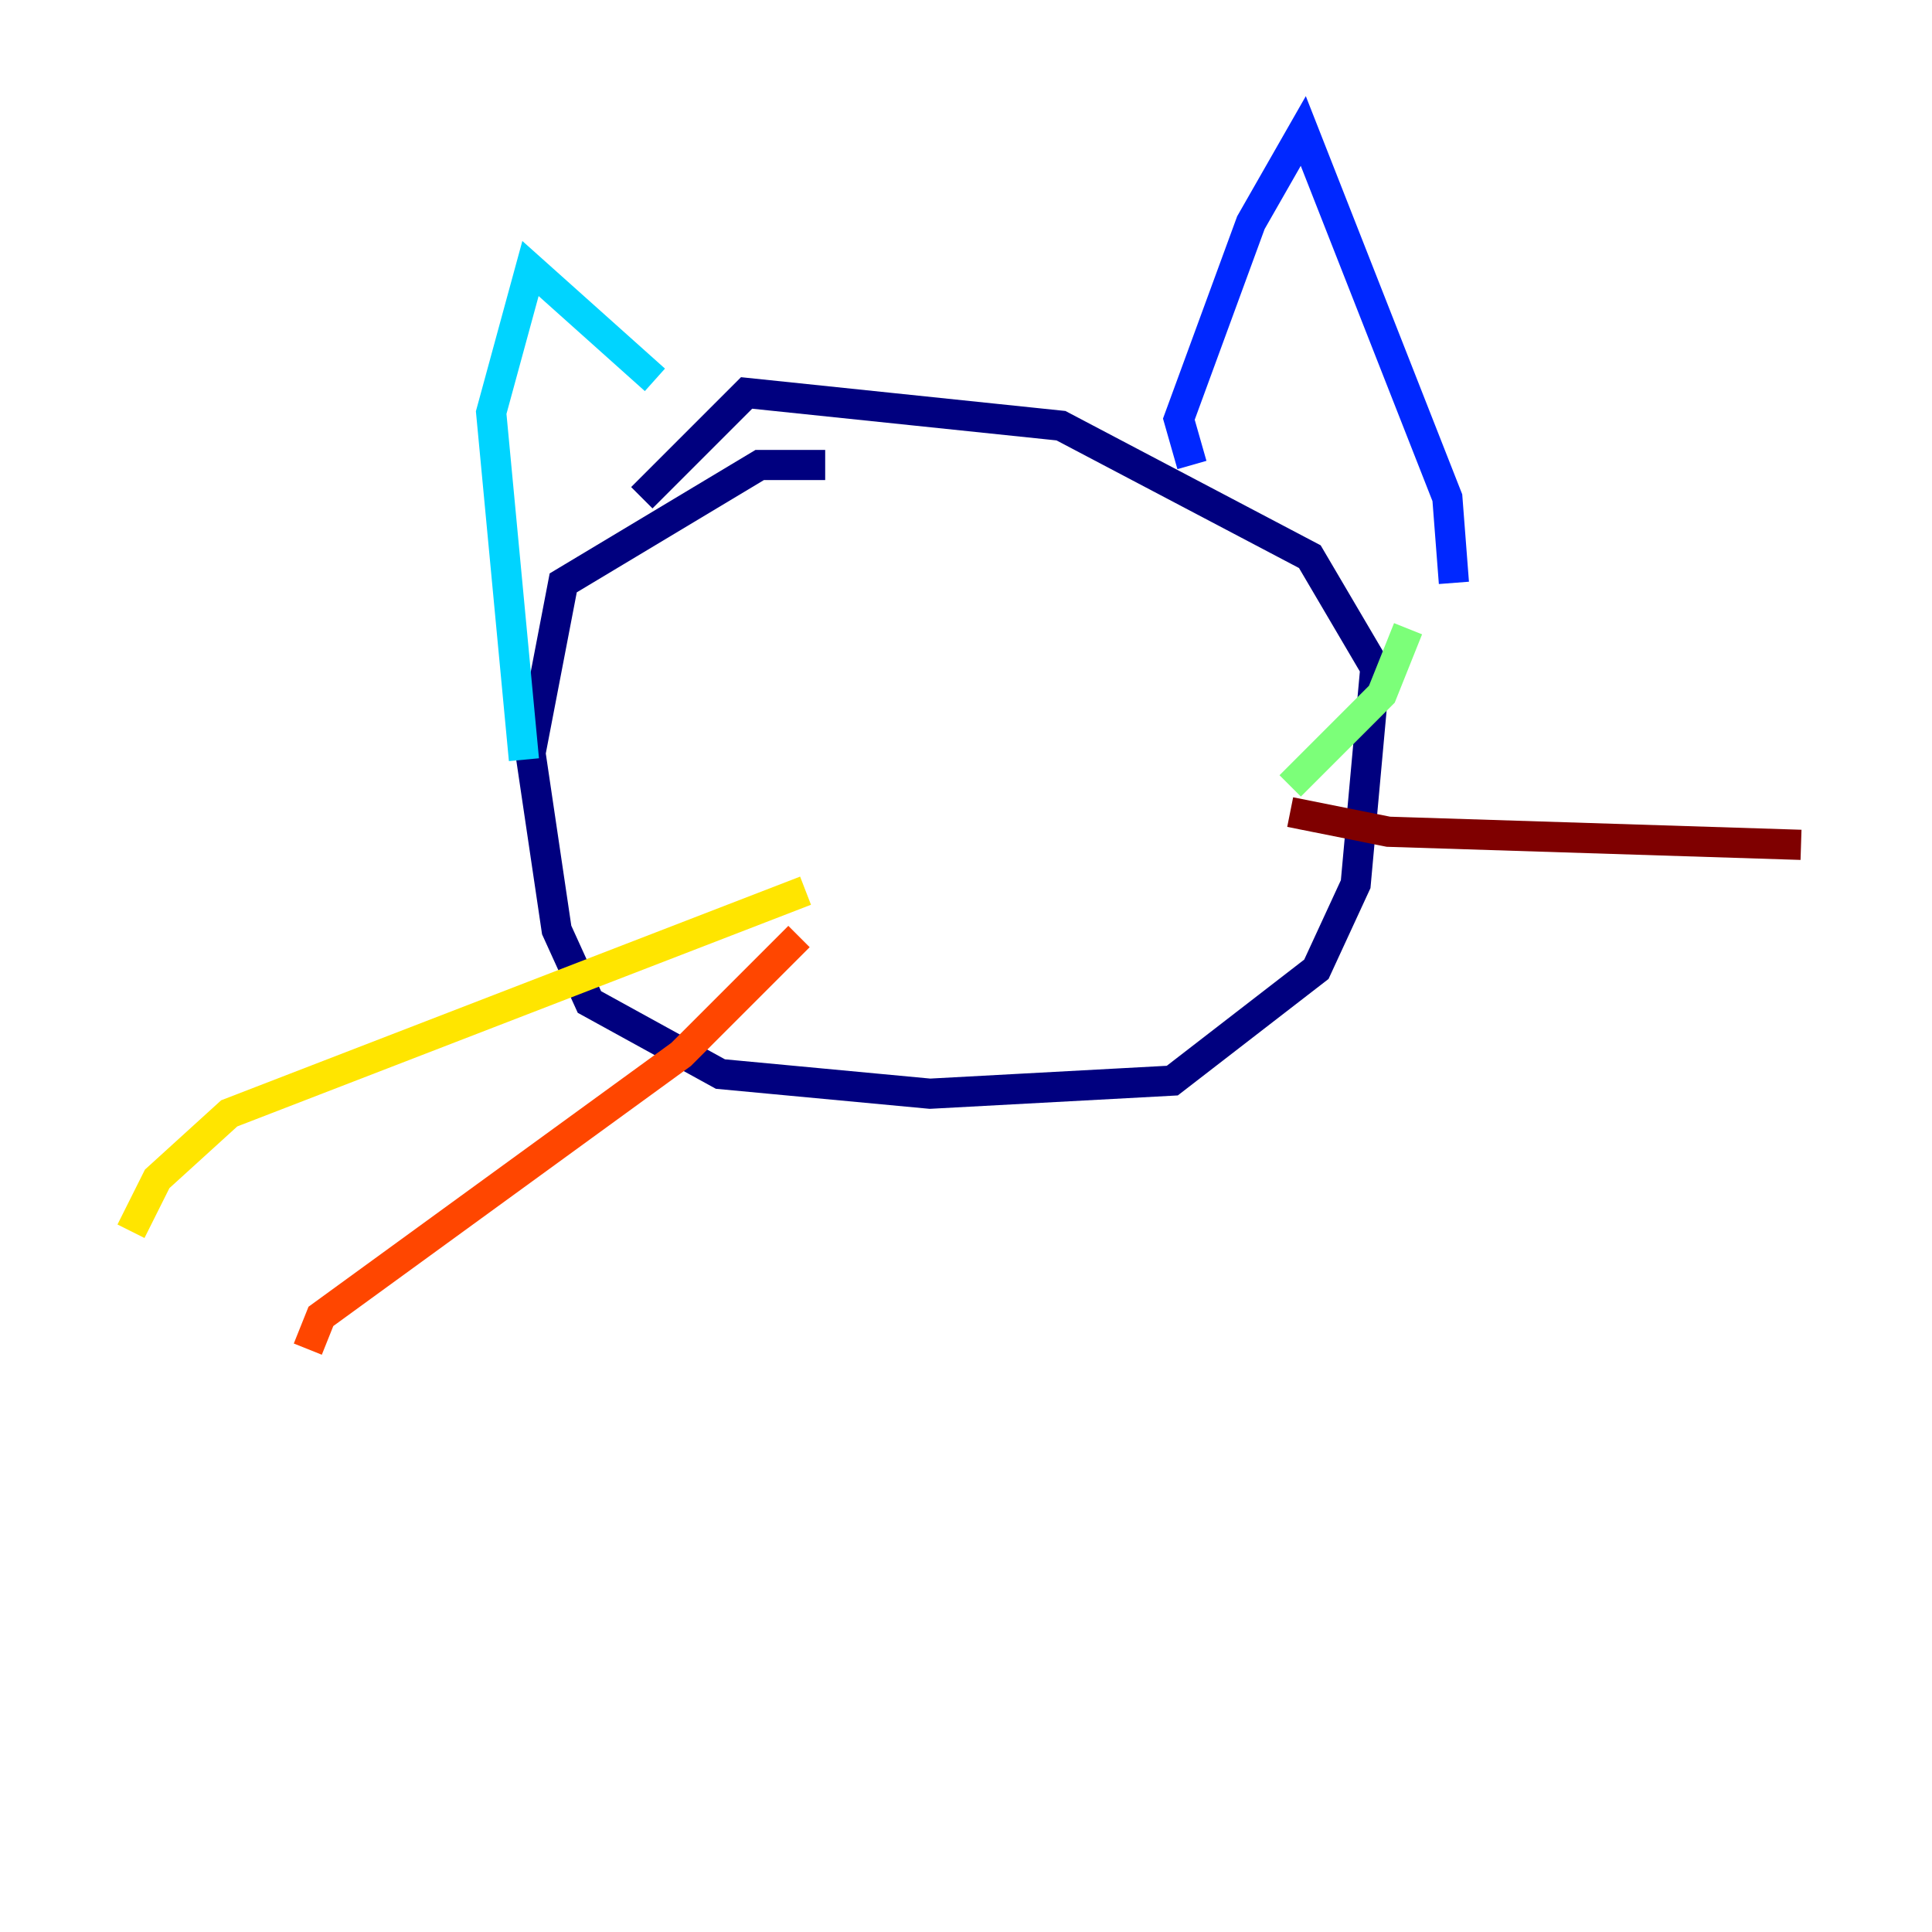 <?xml version="1.0" encoding="utf-8" ?>
<svg baseProfile="tiny" height="128" version="1.2" viewBox="0,0,128,128" width="128" xmlns="http://www.w3.org/2000/svg" xmlns:ev="http://www.w3.org/2001/xml-events" xmlns:xlink="http://www.w3.org/1999/xlink"><defs /><polyline fill="none" points="54.671,30.807 50.332,30.807 37.315,38.617 35.146,49.898 36.881,61.614 39.051,66.386 47.729,71.159 61.614,72.461 77.668,71.593 87.214,64.217 89.817,58.576 91.119,44.258 86.78,36.881 70.291,28.203 49.464,26.034 42.522,32.976" stroke="#00007f" stroke-width="2" /><polyline fill="none" points="78.969,30.807 78.102,27.77 82.875,14.752 86.346,8.678 95.891,32.976 96.325,38.617" stroke="#0028ff" stroke-width="2" /><polyline fill="none" points="43.39,25.166 35.146,17.79 32.542,27.336 34.712,50.332" stroke="#00d4ff" stroke-width="2" /><polyline fill="none" points="93.288,41.654 91.552,45.993 85.478,52.068" stroke="#7cff79" stroke-width="2" /><polyline fill="none" points="53.37,59.01 15.186,73.763 10.414,78.102 8.678,81.573" stroke="#ffe500" stroke-width="2" /><polyline fill="none" points="52.936,62.047 45.125,69.858 21.261,87.214 20.393,89.383" stroke="#ff4600" stroke-width="2" /><polyline fill="none" points="85.478,53.803 91.986,55.105 119.322,55.973" stroke="#7f0000" stroke-width="2" /></svg>
